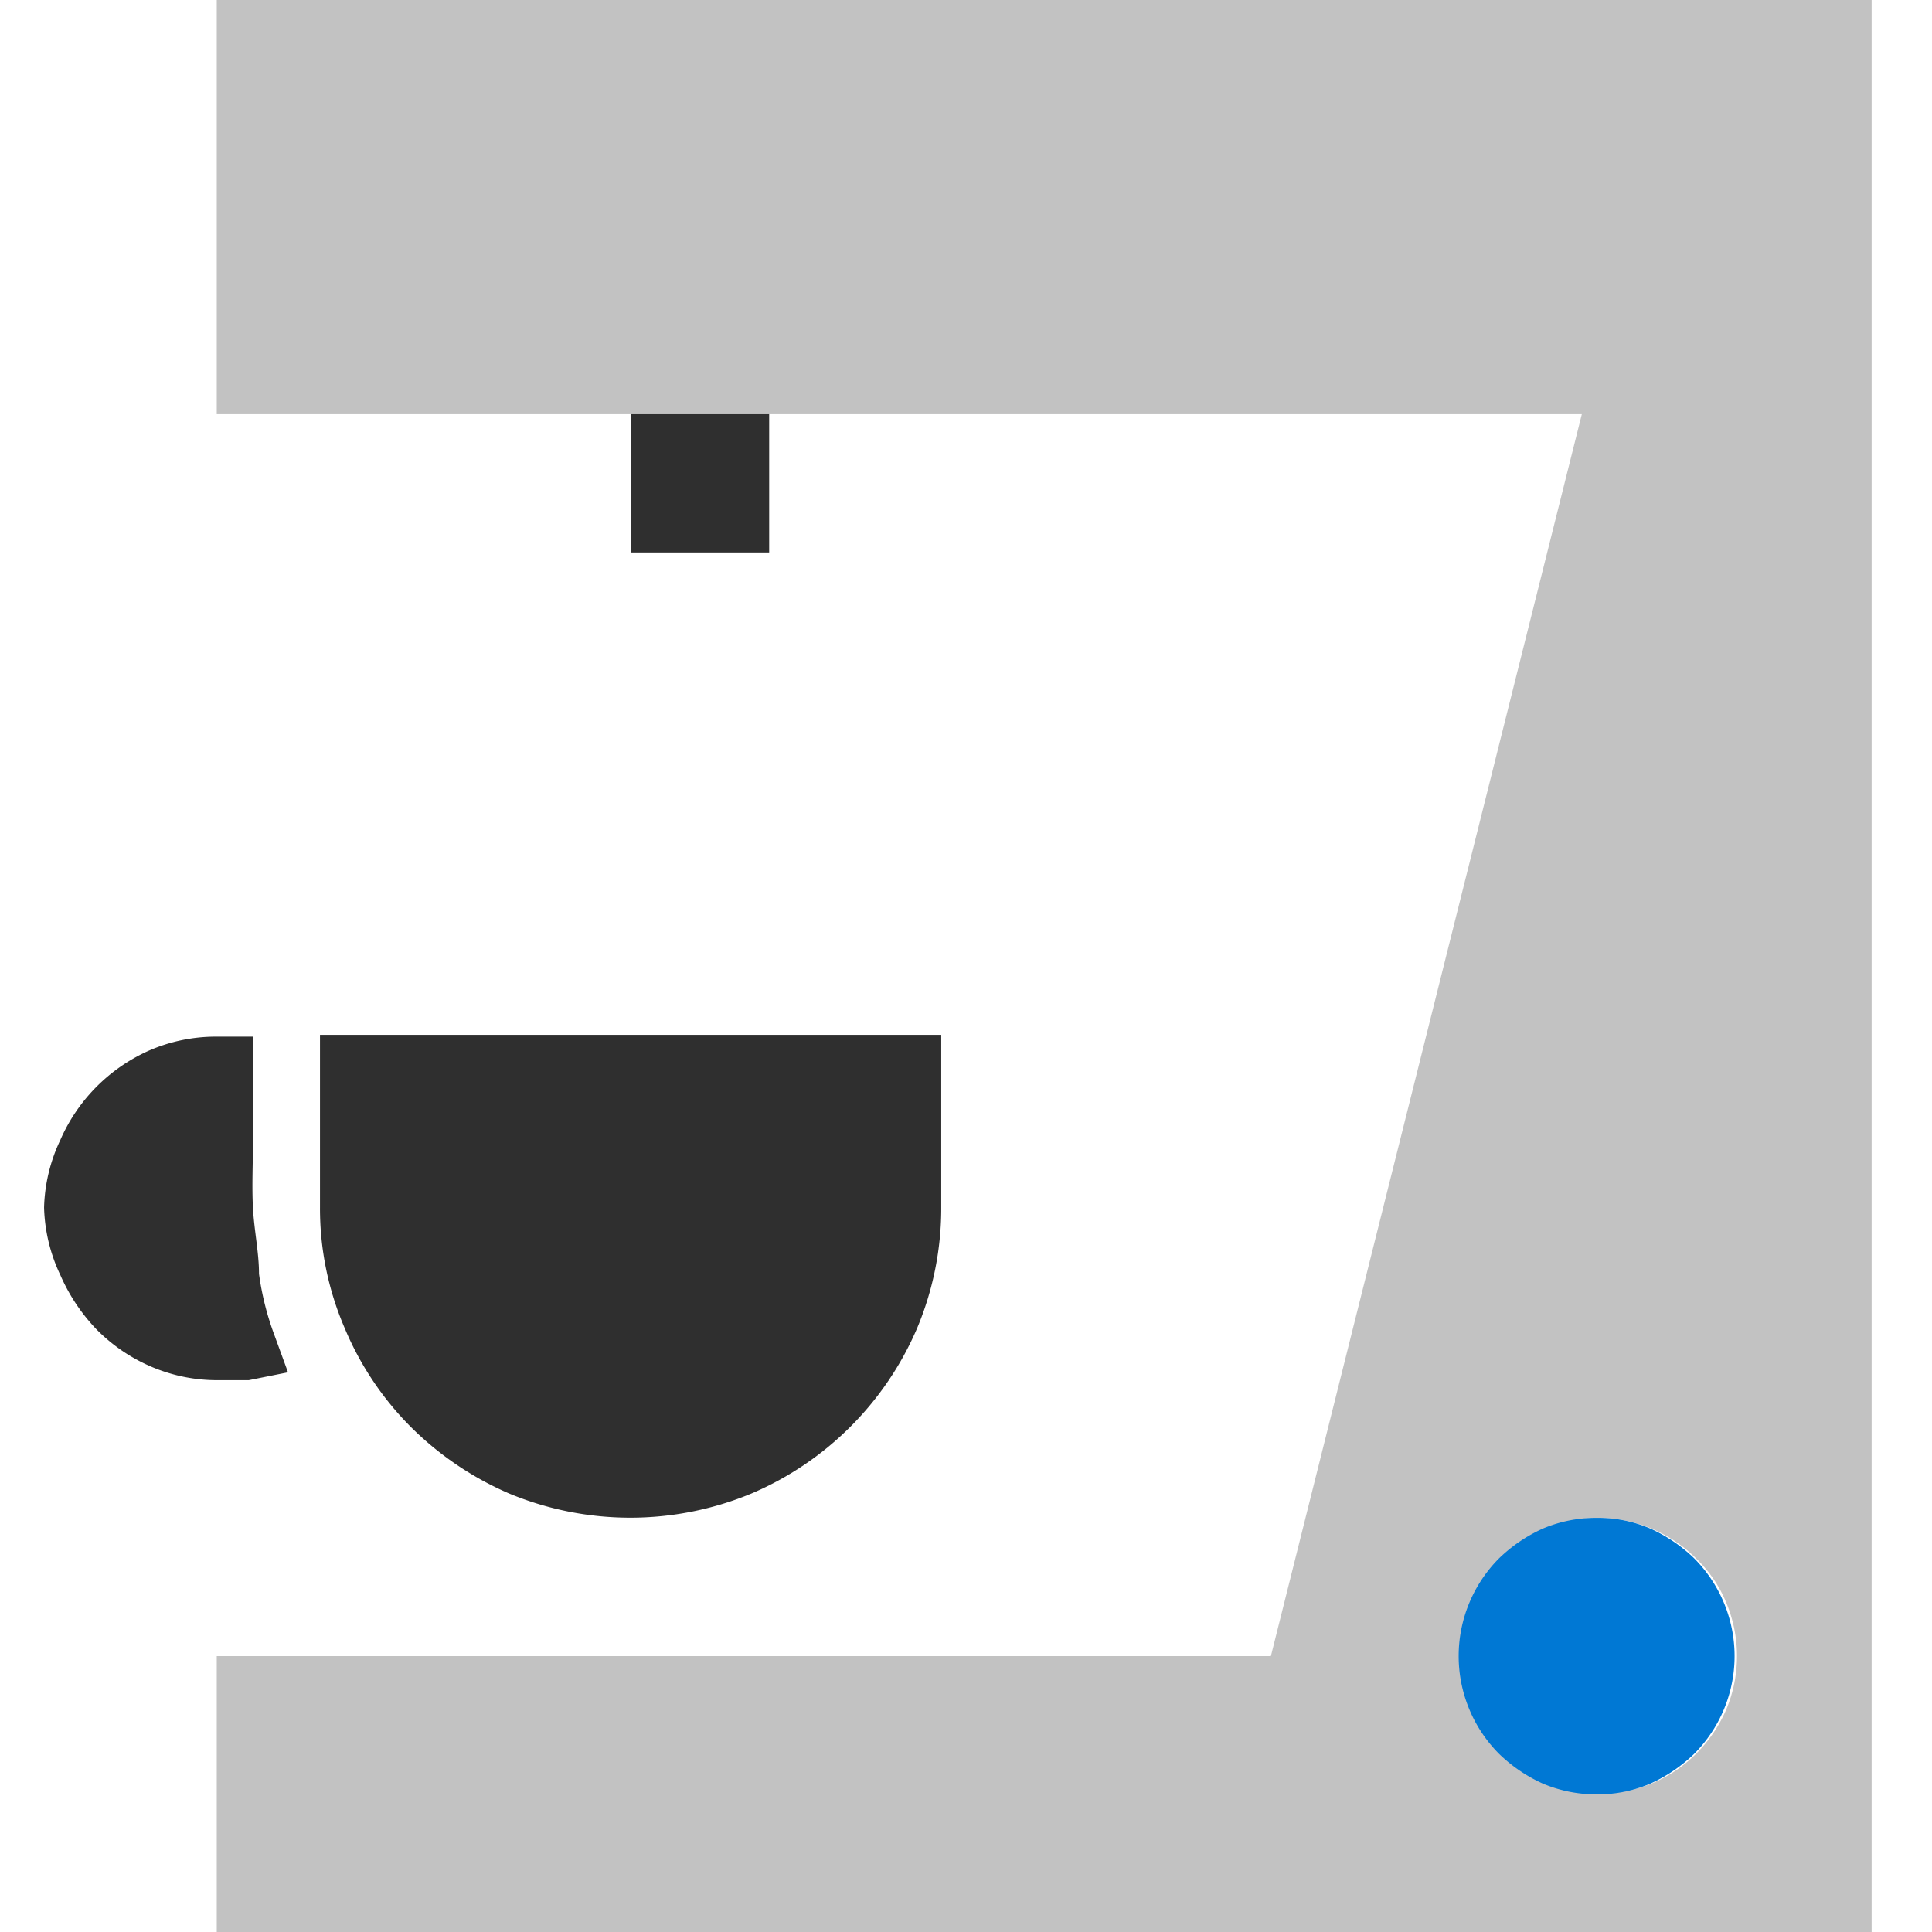 <svg id="ArrowUp" xmlns="http://www.w3.org/2000/svg" viewBox="0 0 32 32"><defs><style>.cls-1{fill:#c2c2c2;}.cls-2{fill:#2f2f2f;}.cls-3{fill:#0078d4;}</style></defs><title>Coffee-blue</title><path class="cls-1" d="M3.59,0V6.86H26.2L21.05,27.43H3.59V32H31V0Zm25,28.32a2.36,2.36,0,0,1-.49.72,2.25,2.25,0,0,1-1.61.67,2.1,2.1,0,0,1-.9-.18,1.93,1.93,0,0,1-.71-.49,2.22,2.22,0,0,1-.5-.72,2.29,2.29,0,0,1,0-1.78,2,2,0,0,1,.5-.72,1.93,1.93,0,0,1,.71-.49,2.11,2.11,0,0,1,.9-.19,2.31,2.31,0,0,1,1.61.68,2.14,2.14,0,0,1,.49.72,2.29,2.29,0,0,1,0,1.78Z"/><rect class="cls-2" x="10.45" y="6.86" width="2.29" height="2.29"/><path class="cls-3" d="M25.55,25.32a2.55,2.55,0,0,0-.72.49,2.29,2.29,0,0,0-.49.73,2.29,2.29,0,0,0,0,1.78,2.29,2.29,0,0,0,.49.73,2.55,2.55,0,0,0,.72.49,2.26,2.26,0,0,0,.9.18,2.18,2.18,0,0,0,.89-.18,2.55,2.55,0,0,0,.72-.49,2.29,2.29,0,0,0,.49-.73,2.29,2.29,0,0,0,0-1.78,2.29,2.29,0,0,0-.49-.73,2.55,2.55,0,0,0-.72-.49,2.18,2.18,0,0,0-.89-.18A2.26,2.26,0,0,0,25.55,25.32Z"/><path class="cls-2" d="M.73,20A2.77,2.77,0,0,0,1,21.12a3.07,3.07,0,0,0,.59.89,2.84,2.84,0,0,0,.9.62,2.77,2.77,0,0,0,1.12.23h.24l.27,0,.65-.13-.23-.63a4.7,4.7,0,0,1-.25-1c0-.35-.08-.72-.1-1.09s0-.74,0-1.11,0-.77,0-1.15v-.58H3.59a2.77,2.77,0,0,0-1.12.23A2.88,2.88,0,0,0,1,18.88,2.77,2.77,0,0,0,.73,20Z"/><path class="cls-2" d="M8.44,24.74a5.23,5.23,0,0,0,4,0A5.2,5.2,0,0,0,15.19,22a5.14,5.14,0,0,0,.4-2V17.14H5.3V20a5,5,0,0,0,.41,2,5.09,5.09,0,0,0,1.1,1.64A5.26,5.26,0,0,0,8.44,24.74Z"/></svg>